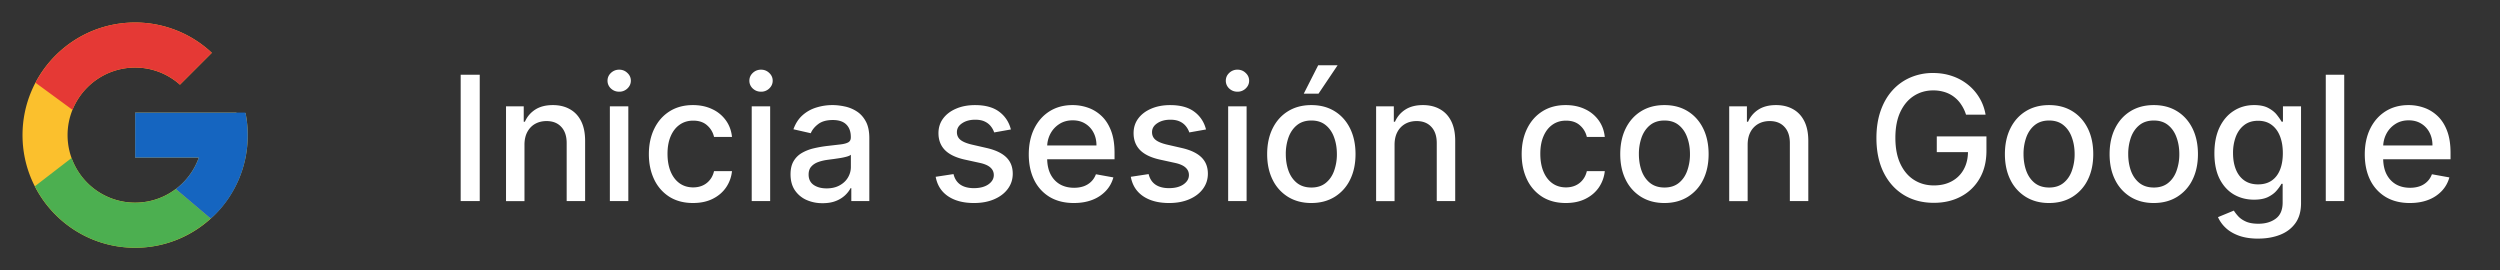 <svg xmlns="http://www.w3.org/2000/svg" width="259" height="28" fill="none"><rect width="100%" height="100%" fill="#333333" stroke="none"/><path fill="#FBC02D" d="M25.44 11.715h-.94v-.048H14v4.666h6.593A6.997 6.997 0 0 1 7 14a7 7 0 0 1 7-7c1.784 0 3.408.673 4.644 1.773l3.3-3.3A11.613 11.613 0 0 0 14 2.333C7.557 2.333 2.333 7.557 2.333 14S7.557 25.667 14 25.667 25.667 20.443 25.667 14c0-.782-.08-1.546-.227-2.285Z"/><path fill="#E53935" d="m3.678 8.57 3.834 2.81A6.997 6.997 0 0 1 14 7c1.784 0 3.408.673 4.644 1.773l3.3-3.3A11.613 11.613 0 0 0 14 2.333c-4.481 0-8.367 2.53-10.322 6.237Z"/><path fill="#4CAF50" d="M14 25.667c3.014 0 5.752-1.154 7.822-3.029l-3.61-3.056A6.948 6.948 0 0 1 14 21a6.997 6.997 0 0 1-6.582-4.635l-3.804 2.931c1.93 3.778 5.852 6.37 10.386 6.37Z"/><path fill="#1565C0" d="m25.44 11.715-.01-.048H14v4.666h6.593a7.023 7.023 0 0 1-2.384 3.25l.002-.001 3.61 3.055c-.255.233 3.846-2.804 3.846-8.637 0-.782-.08-1.546-.227-2.285Z"/><path fill="#fff" d="M49.701 7.742v13.091h-1.975V7.743h1.975Zm4.635 7.262v5.83h-1.912v-9.819h1.835v1.598h.121c.226-.52.58-.937 1.061-1.253.486-.315 1.098-.473 1.835-.473.669 0 1.255.14 1.758.422.503.277.893.69 1.17 1.24.277.55.415 1.23.415 2.04v6.244h-1.911v-6.015c0-.711-.185-1.267-.556-1.668-.371-.405-.88-.607-1.528-.607-.443 0-.837.096-1.183.288-.34.191-.611.473-.811.843-.196.367-.294.81-.294 1.33Zm8.846 5.83v-9.819h1.912v9.818h-1.912ZM64.147 9.5c-.332 0-.617-.11-.856-.332a1.081 1.081 0 0 1-.352-.806c0-.315.118-.583.352-.805.239-.226.524-.339.856-.339.333 0 .616.113.85.339.24.222.359.49.359.805 0 .312-.12.58-.358.806a1.193 1.193 0 0 1-.85.332ZM71.8 21.032c-.95 0-1.768-.216-2.454-.646a4.275 4.275 0 0 1-1.573-1.796c-.366-.763-.55-1.637-.55-2.621 0-.997.188-1.877.563-2.64.375-.767.903-1.366 1.585-1.796.682-.43 1.485-.646 2.41-.646.746 0 1.41.139 1.994.416a3.576 3.576 0 0 1 1.413 1.15c.362.495.578 1.072.646 1.733h-1.86a2.228 2.228 0 0 0-.704-1.19c-.362-.332-.847-.498-1.457-.498-.532 0-1 .14-1.4.422-.396.277-.705.673-.927 1.189-.221.511-.332 1.116-.332 1.815 0 .716.109 1.334.326 1.854.217.52.524.923.92 1.208.401.285.872.428 1.413.428.362 0 .69-.066.984-.198.299-.136.548-.33.748-.582.205-.251.348-.553.429-.907h1.86a3.614 3.614 0 0 1-.62 1.7c-.346.499-.808.89-1.387 1.176-.576.286-1.251.428-2.027.428Zm6.078-.199v-9.818h1.91v9.818h-1.91ZM78.843 9.5c-.333 0-.618-.11-.857-.332a1.081 1.081 0 0 1-.351-.806c0-.315.117-.583.351-.805.239-.226.524-.339.857-.339.332 0 .615.113.85.339.239.222.358.49.358.805 0 .312-.12.58-.358.806a1.193 1.193 0 0 1-.85.332Zm6.374 11.55a4.01 4.01 0 0 1-1.687-.345 2.844 2.844 0 0 1-1.196-1.016c-.29-.443-.434-.986-.434-1.63 0-.554.106-1.01.32-1.368.212-.358.5-.641.862-.85a4.505 4.505 0 0 1 1.215-.473 12.08 12.08 0 0 1 1.368-.243l1.431-.166c.367-.047.633-.121.8-.224.166-.102.249-.268.249-.498v-.045c0-.558-.158-.99-.473-1.298-.311-.306-.776-.46-1.394-.46-.643 0-1.15.143-1.521.428-.367.282-.62.595-.76.94l-1.797-.409c.213-.597.524-1.078.933-1.445.414-.37.889-.639 1.426-.805a5.563 5.563 0 0 1 1.694-.256c.392 0 .807.047 1.246.14.443.09.857.257 1.24.5.388.242.706.59.953 1.041.247.448.37 1.03.37 1.745v6.52h-1.866v-1.342h-.077c-.123.247-.309.49-.556.729a2.953 2.953 0 0 1-.952.594c-.388.158-.853.237-1.394.237Zm.416-1.533c.528 0 .98-.105 1.355-.314.38-.209.667-.481.863-.818.2-.34.3-.705.3-1.093v-1.266c-.068.069-.2.133-.396.192a6.16 6.16 0 0 1-.658.147c-.248.039-.488.075-.723.109-.234.03-.43.055-.588.077-.37.047-.71.125-1.016.236-.303.11-.546.27-.729.48-.179.204-.268.477-.268.818 0 .473.174.83.524 1.074.35.238.794.358 1.336.358Zm19.096-6.105-1.732.307a2.076 2.076 0 0 0-.345-.633 1.716 1.716 0 0 0-.627-.492c-.264-.128-.594-.192-.991-.192-.541 0-.993.122-1.355.365-.362.238-.543.547-.543.926 0 .329.121.593.364.793.243.2.635.364 1.176.492l1.56.358c.903.209 1.577.53 2.02.965.443.435.665 1 .665 1.694 0 .588-.171 1.113-.512 1.573-.336.456-.807.814-1.412 1.074-.601.26-1.298.39-2.09.39-1.1 0-1.997-.235-2.691-.704-.695-.473-1.121-1.144-1.279-2.013l1.847-.281c.115.481.352.846.71 1.093.358.242.824.364 1.4.364.626 0 1.127-.13 1.502-.39.375-.264.562-.586.562-.965 0-.307-.115-.565-.345-.774-.226-.208-.573-.366-1.042-.473l-1.662-.364c-.916-.209-1.593-.541-2.032-.997-.435-.456-.652-1.034-.652-1.732 0-.58.162-1.087.486-1.522.323-.434.77-.773 1.342-1.016.57-.247 1.225-.37 1.962-.37 1.061 0 1.896.23 2.506.69.609.456 1.012 1.067 1.208 1.834Zm6.525 7.62c-.968 0-1.801-.207-2.5-.62a4.206 4.206 0 0 1-1.61-1.758c-.375-.759-.563-1.647-.563-2.666 0-1.005.188-1.892.563-2.659.379-.767.907-1.366 1.585-1.796.682-.43 1.478-.646 2.39-.646.554 0 1.091.092 1.611.275.52.183.987.471 1.4.863.413.392.739.901.978 1.528.239.622.358 1.378.358 2.269v.678h-7.805v-1.432h5.932c0-.503-.102-.948-.307-1.336a2.315 2.315 0 0 0-.863-.927c-.366-.226-.796-.339-1.291-.339-.537 0-1.005.132-1.406.396-.396.26-.703.601-.921 1.023a2.952 2.952 0 0 0-.319 1.362v1.118c0 .657.115 1.215.345 1.675.234.46.56.812.978 1.055.418.238.906.358 1.464.358.362 0 .692-.052.991-.154.298-.106.556-.264.773-.473.217-.209.384-.466.499-.773l1.809.326c-.145.532-.405 1-.78 1.4a3.786 3.786 0 0 1-1.4.927c-.558.217-1.195.326-1.911.326Zm13.69-7.62-1.732.307a2.058 2.058 0 0 0-.346-.633 1.704 1.704 0 0 0-.626-.492c-.264-.128-.594-.192-.991-.192-.541 0-.993.122-1.355.365-.362.238-.543.547-.543.926 0 .329.121.593.364.793.243.2.635.364 1.176.492l1.56.358c.903.209 1.577.53 2.02.965.443.435.665 1 .665 1.694 0 .588-.171 1.113-.512 1.573-.336.456-.807.814-1.412 1.074-.601.26-1.298.39-2.091.39-1.099 0-1.996-.235-2.691-.704-.694-.473-1.12-1.144-1.278-2.013l1.847-.281c.115.481.352.846.71 1.093.358.242.824.364 1.4.364.626 0 1.127-.13 1.502-.39.375-.264.562-.586.562-.965 0-.307-.115-.565-.345-.774-.226-.208-.573-.366-1.042-.473l-1.662-.364c-.916-.209-1.594-.541-2.032-.997-.435-.456-.652-1.034-.652-1.732 0-.58.161-1.087.485-1.522.324-.434.772-.773 1.343-1.016.571-.247 1.225-.37 1.962-.37 1.061 0 1.896.23 2.506.69.609.456 1.012 1.067 1.208 1.834Zm2.293 7.421v-9.818h1.911v9.818h-1.911Zm.965-11.333c-.332 0-.618-.11-.856-.332a1.079 1.079 0 0 1-.352-.806c0-.315.117-.583.352-.805a1.2 1.2 0 0 1 .856-.339c.333 0 .616.113.85.339.239.222.358.49.358.805 0 .312-.119.58-.358.806a1.19 1.19 0 0 1-.85.332Zm7.653 11.532c-.92 0-1.724-.212-2.41-.633a4.266 4.266 0 0 1-1.598-1.77c-.379-.76-.569-1.646-.569-2.66 0-1.018.19-1.91.569-2.672.379-.763.912-1.355 1.598-1.777.686-.422 1.49-.633 2.41-.633.92 0 1.724.211 2.41.633.686.422 1.219 1.014 1.598 1.777.379.763.569 1.653.569 2.672 0 1.014-.19 1.9-.569 2.66a4.266 4.266 0 0 1-1.598 1.77c-.686.421-1.49.633-2.41.633Zm.006-1.605c.597 0 1.091-.158 1.483-.473.392-.315.682-.735.87-1.26a5.026 5.026 0 0 0 .287-1.731c0-.627-.096-1.202-.287-1.726-.188-.529-.478-.953-.87-1.272-.392-.32-.886-.48-1.483-.48-.6 0-1.099.16-1.495.48-.392.32-.684.743-.876 1.272a5.08 5.08 0 0 0-.281 1.726c0 .63.093 1.208.281 1.732.192.524.484.944.876 1.26.396.314.895.472 1.495.472Zm-.792-9.722 1.496-2.947h2.013l-1.981 2.947h-1.528Zm9.407 5.299v5.83h-1.911v-9.819h1.835v1.598h.121a2.81 2.81 0 0 1 1.061-1.253c.486-.315 1.097-.473 1.835-.473.669 0 1.255.14 1.757.422.503.277.893.69 1.17 1.24.277.55.416 1.23.416 2.04v6.244h-1.912v-6.015c0-.711-.185-1.267-.556-1.668-.37-.405-.88-.607-1.527-.607-.444 0-.838.096-1.183.288a2.073 2.073 0 0 0-.812.843c-.196.367-.294.81-.294 1.33Zm17.746 6.028c-.95 0-1.768-.216-2.454-.646a4.278 4.278 0 0 1-1.573-1.796c-.366-.763-.549-1.637-.549-2.621 0-.997.187-1.877.562-2.64.375-.767.903-1.366 1.585-1.796.682-.43 1.485-.646 2.41-.646.746 0 1.411.139 1.994.416a3.577 3.577 0 0 1 1.413 1.15c.362.495.577 1.072.646 1.733h-1.86a2.232 2.232 0 0 0-.704-1.19c-.362-.332-.848-.498-1.457-.498-.533 0-.999.14-1.4.422-.396.277-.705.673-.927 1.189-.221.511-.332 1.116-.332 1.815 0 .716.109 1.334.326 1.854.217.52.524.923.92 1.208.401.285.872.428 1.413.428.362 0 .69-.066.984-.198.299-.136.548-.33.748-.582.205-.251.348-.553.429-.907h1.86a3.625 3.625 0 0 1-.62 1.7c-.346.499-.808.89-1.388 1.176-.575.286-1.25.428-2.026.428Zm10.213 0c-.92 0-1.724-.212-2.41-.633a4.273 4.273 0 0 1-1.598-1.77c-.379-.76-.569-1.646-.569-2.66 0-1.018.19-1.91.569-2.672.38-.763.912-1.355 1.598-1.777.686-.422 1.49-.633 2.41-.633.921 0 1.724.211 2.41.633.686.422 1.219 1.014 1.598 1.777.379.763.569 1.653.569 2.672 0 1.014-.19 1.9-.569 2.66a4.266 4.266 0 0 1-1.598 1.77c-.686.421-1.489.633-2.41.633Zm.006-1.605c.597 0 1.091-.158 1.483-.473.392-.315.682-.735.87-1.26a5.002 5.002 0 0 0 .287-1.731c0-.627-.095-1.202-.287-1.726-.188-.529-.478-.953-.87-1.272-.392-.32-.886-.48-1.483-.48-.6 0-1.099.16-1.495.48-.392.32-.684.743-.876 1.272a5.104 5.104 0 0 0-.281 1.726c0 .63.094 1.208.281 1.732.192.524.484.944.876 1.26.396.314.895.472 1.495.472Zm8.615-4.423v5.83h-1.911v-9.819h1.835v1.598h.121a2.81 2.81 0 0 1 1.061-1.253c.486-.315 1.097-.473 1.835-.473.669 0 1.255.14 1.758.422.502.277.892.69 1.169 1.24s.416 1.23.416 2.04v6.244h-1.911v-6.015c0-.711-.186-1.267-.557-1.668-.37-.405-.88-.607-1.527-.607-.443 0-.838.096-1.183.288a2.073 2.073 0 0 0-.812.843c-.196.367-.294.81-.294 1.33Zm22.623-3.126a3.97 3.97 0 0 0-.498-1.042 3.206 3.206 0 0 0-.735-.793 3.099 3.099 0 0 0-.978-.504 3.934 3.934 0 0 0-1.196-.173c-.737 0-1.402.19-1.994.569-.592.38-1.061.935-1.406 1.668-.341.729-.511 1.622-.511 2.678 0 1.061.172 1.959.517 2.691.345.733.818 1.29 1.419 1.669.601.38 1.285.569 2.052.569.712 0 1.332-.145 1.86-.435.533-.29.944-.699 1.234-1.227.294-.533.441-1.16.441-1.88l.511.096h-3.745v-1.63h5.145v1.49c0 1.1-.234 2.054-.703 2.863a4.786 4.786 0 0 1-1.93 1.867c-.819.439-1.756.658-2.813.658-1.184 0-2.224-.272-3.119-.818-.891-.545-1.585-1.319-2.084-2.32-.499-1.006-.748-2.2-.748-3.58 0-1.044.145-1.981.435-2.812.29-.831.697-1.536 1.221-2.116a5.323 5.323 0 0 1 1.86-1.336 5.824 5.824 0 0 1 2.346-.467c.707 0 1.365.105 1.975.314a5.329 5.329 0 0 1 1.636.888c.482.384.88.84 1.195 1.368.316.524.529 1.106.64 1.745h-2.027Zm8.606 9.154c-.921 0-1.724-.212-2.41-.633a4.266 4.266 0 0 1-1.598-1.77c-.379-.76-.569-1.646-.569-2.66 0-1.018.19-1.91.569-2.672.379-.763.912-1.355 1.598-1.777.686-.422 1.489-.633 2.41-.633.92 0 1.723.211 2.41.633.686.422 1.218 1.014 1.598 1.777.379.763.568 1.653.568 2.672 0 1.014-.189 1.9-.568 2.66a4.273 4.273 0 0 1-1.598 1.77c-.687.421-1.49.633-2.41.633Zm.006-1.605c.597 0 1.091-.158 1.483-.473.392-.315.682-.735.869-1.26a5.002 5.002 0 0 0 .288-1.731c0-.627-.096-1.202-.288-1.726-.187-.529-.477-.953-.869-1.272-.392-.32-.886-.48-1.483-.48-.601 0-1.099.16-1.496.48-.392.32-.684.743-.875 1.272a5.08 5.08 0 0 0-.282 1.726c0 .63.094 1.208.282 1.732.191.524.483.944.875 1.26.397.314.895.472 1.496.472Zm10.839 1.605c-.92 0-1.723-.212-2.409-.633a4.266 4.266 0 0 1-1.598-1.77c-.38-.76-.569-1.646-.569-2.66 0-1.018.189-1.91.569-2.672.379-.763.912-1.355 1.598-1.777.686-.422 1.489-.633 2.409-.633.921 0 1.724.211 2.41.633.686.422 1.219 1.014 1.598 1.777.379.763.569 1.653.569 2.672 0 1.014-.19 1.9-.569 2.66a4.266 4.266 0 0 1-1.598 1.77c-.686.421-1.489.633-2.41.633Zm.007-1.605c.596 0 1.091-.158 1.483-.473.392-.315.682-.735.869-1.26a5.002 5.002 0 0 0 .288-1.731c0-.627-.096-1.202-.288-1.726-.187-.529-.477-.953-.869-1.272-.392-.32-.887-.48-1.483-.48-.601 0-1.1.16-1.496.48-.392.32-.684.743-.876 1.272a5.104 5.104 0 0 0-.281 1.726c0 .63.094 1.208.281 1.732.192.524.484.944.876 1.26.396.314.895.472 1.496.472Zm10.82 5.293c-.78 0-1.451-.103-2.014-.307-.558-.205-1.014-.475-1.367-.812a3.41 3.41 0 0 1-.793-1.106l1.643-.677c.115.187.268.385.46.594.196.213.46.394.793.544.336.149.769.223 1.297.223.725 0 1.323-.177 1.796-.53.473-.35.71-.908.71-1.675v-1.93h-.122a4.367 4.367 0 0 1-.498.696c-.213.256-.507.478-.882.665-.375.188-.863.281-1.464.281-.776 0-1.475-.18-2.097-.543-.618-.367-1.108-.906-1.47-1.617-.358-.716-.537-1.596-.537-2.64s.177-1.94.531-2.685c.358-.745.848-1.317 1.47-1.713.622-.4 1.327-.6 2.116-.6.609 0 1.101.102 1.476.306.375.2.667.435.876.703.213.269.377.505.492.71h.141v-1.592h1.873v10.036c0 .843-.196 1.536-.588 2.077-.392.541-.923.942-1.592 1.202-.665.26-1.415.39-2.25.39Zm-.019-5.619c.549 0 1.014-.128 1.393-.383.384-.26.674-.631.87-1.113.2-.486.3-1.067.3-1.745 0-.66-.098-1.242-.294-1.745-.196-.503-.484-.895-.863-1.176-.379-.285-.848-.428-1.406-.428-.576 0-1.055.149-1.438.447-.384.294-.674.695-.87 1.202a4.771 4.771 0 0 0-.287 1.7c0 .644.098 1.208.294 1.694.196.486.485.865.869 1.138.388.273.865.41 1.432.41Zm8.923-11.359v13.091h-1.911V7.743h1.911Zm6.803 13.29c-.968 0-1.801-.207-2.499-.62a4.202 4.202 0 0 1-1.611-1.758c-.375-.759-.563-1.647-.563-2.666 0-1.005.188-1.892.563-2.659.379-.767.907-1.366 1.585-1.796.682-.43 1.479-.646 2.391-.646.554 0 1.09.092 1.61.275.52.183.987.471 1.4.863.414.392.74.901.978 1.528.239.622.358 1.378.358 2.269v.678h-7.805v-1.432h5.932c0-.503-.102-.948-.307-1.336a2.32 2.32 0 0 0-.862-.927c-.367-.226-.797-.339-1.292-.339-.537 0-1.005.132-1.406.396-.396.26-.703.601-.92 1.023-.213.418-.32.872-.32 1.362v1.118c0 .657.115 1.215.345 1.675.235.46.561.812.978 1.055.418.238.906.358 1.464.358.362 0 .692-.052.991-.154a2.047 2.047 0 0 0 1.272-1.246l1.809.326c-.145.532-.405 1-.78 1.4a3.778 3.778 0 0 1-1.4.927c-.558.217-1.195.326-1.911.326Z"/></svg>